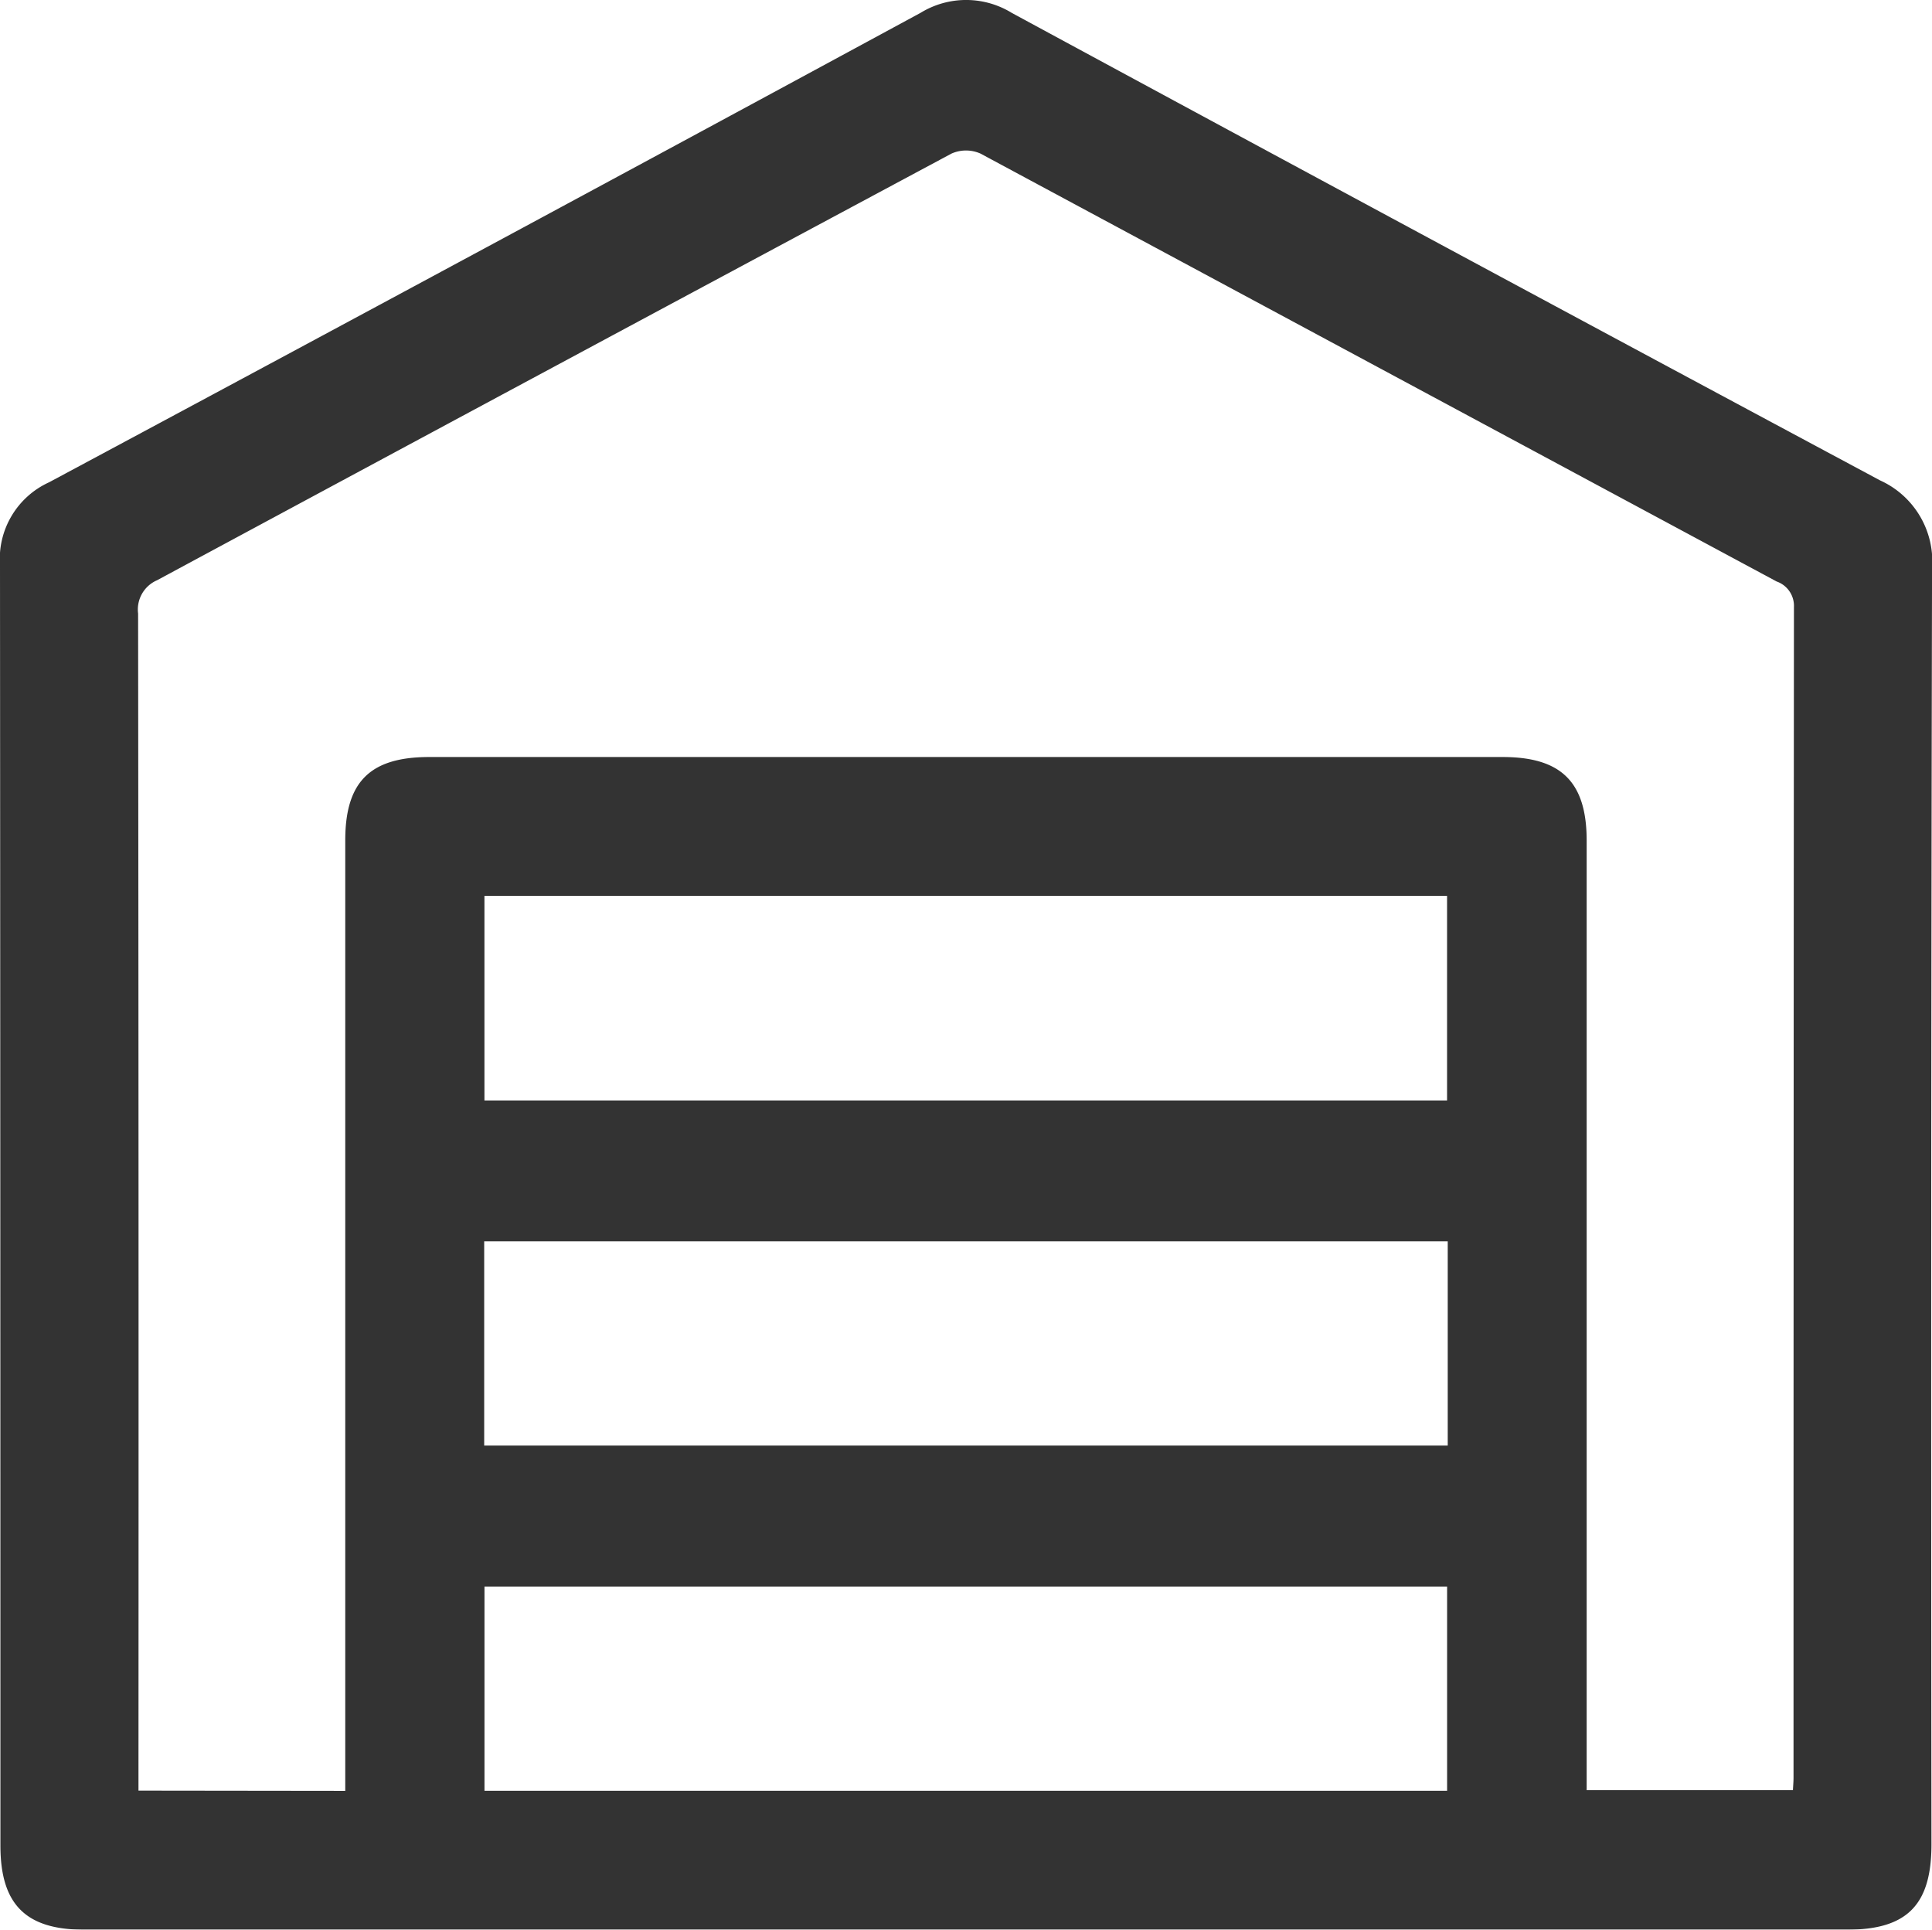 <svg xmlns="http://www.w3.org/2000/svg" width="46.362" height="46.299" viewBox="0 0 46.362 46.299">
  <g id="Group_2594" data-name="Group 2594" transform="translate(-14192.127 -1566.926)" opacity="0.8">
    <path id="Path_2520" data-name="Path 2520" d="M14215.295,1613.225h-21.152c-1.4,0-2.006-.609-2.006-2.018q0-15.362-.01-30.723a2.02,2.02,0,0,1,1.177-1.986q10.474-5.61,20.919-11.267a2.092,2.092,0,0,1,2.188.007q10.4,5.629,20.832,11.214a2.132,2.132,0,0,1,1.247,2.107q-.032,15.309-.014,30.62c0,1.454-.587,2.046-2.029,2.046Zm-14.883-3.331v-.669q0-11.067,0-22.136c0-1.41.6-2,2.018-2h25.753c1.409,0,2.019.6,2.019,2.005v22.783h4.95c.006-.124.014-.209.014-.3q0-14.041.01-28.084a.619.619,0,0,0-.415-.615q-9.554-5.134-19.107-10.268a.856.856,0,0,0-.692,0q-9.539,5.108-19.066,10.238a.765.765,0,0,0-.455.8q.016,13.836.009,27.671v.569Zm3.34-21.473v4.908h23.1v-4.908Zm23.116,8.289h-23.122v4.9h23.122Zm-.015,13.182v-4.9h-23.1v4.9Z"/>
  </g>
</svg>
